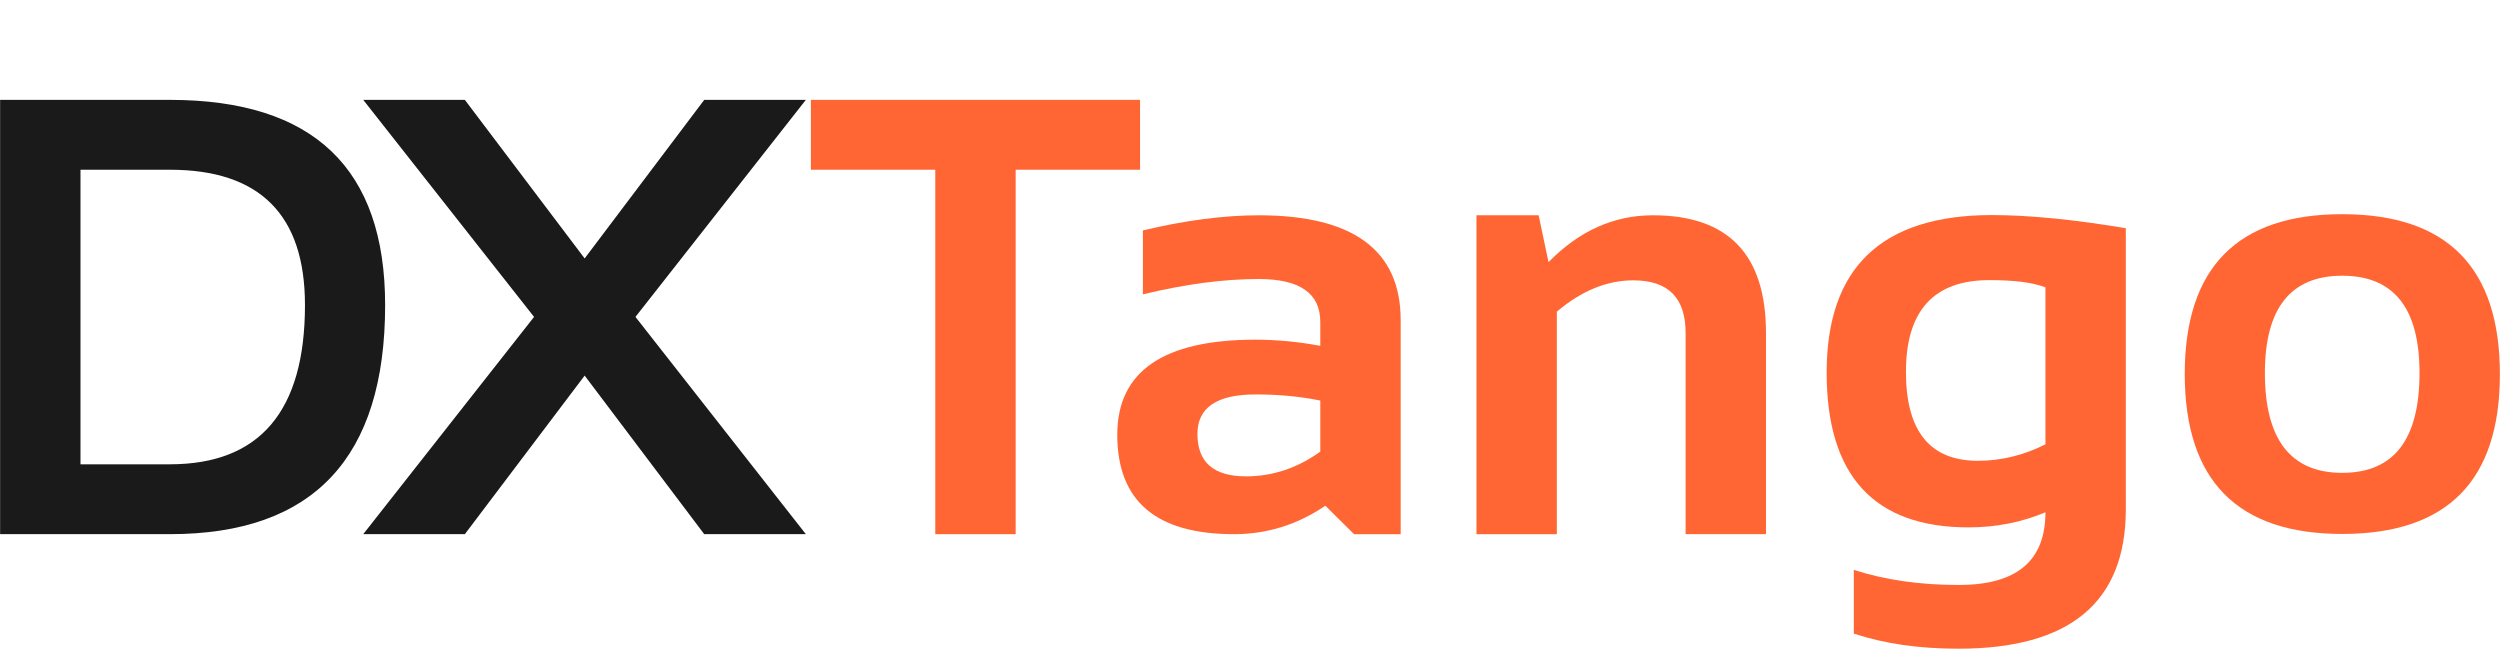 <?xml version="1.0" encoding="UTF-8"?>
<!DOCTYPE svg PUBLIC "-//W3C//DTD SVG 1.1//EN" "http://www.w3.org/Graphics/SVG/1.1/DTD/svg11.dtd">
<!-- Creator: CorelDRAW -->
<svg xmlns="http://www.w3.org/2000/svg" xml:space="preserve" width="150px" height="40px" version="1.1" style="shape-rendering:geometricPrecision; text-rendering:geometricPrecision; image-rendering:optimizeQuality; fill-rule:evenodd; clip-rule:evenodd"
viewBox="0 0 114.14 30.44"
 xmlns:xlink="http://www.w3.org/1999/xlink"
 xmlns:xodm="http://www.corel.com/coreldraw/odm/2003">
 <defs>
  <style type="text/css">
   <![CDATA[
    .fil0 {fill:none}
    .fil2 {fill:#1A1A1A;fill-rule:nonzero}
    .fil1 {fill:#FF6633;fill-rule:nonzero}
   ]]>
  </style>
 </defs>
 <g id="Layer_x0020_1">
  <rect class="fil0" width="114.14" height="30.44"/>
  <path class="fil1" d="M99.75 17.09c0,-4.87 2.4,-7.31 7.19,-7.31 4.8,0 7.2,2.44 7.2,7.31 0,4.86 -2.4,7.29 -7.2,7.29 -4.78,0 -7.18,-2.43 -7.19,-7.29zm3.66 -0.06c0,3.04 1.18,4.56 3.53,4.56 2.36,0 3.53,-1.52 3.53,-4.56 0,-2.96 -1.17,-4.44 -3.53,-4.44 -2.35,0 -3.53,1.48 -3.53,4.44z"/>
  <path class="fil1" d="M97.06 23.25c0,4.25 -2.55,6.37 -7.65,6.37 -1.79,0 -3.38,-0.23 -4.77,-0.69l0 -2.91c1.42,0.46 3.01,0.69 4.79,0.69 2.65,0 3.96,-1.1 3.96,-3.32 -1.09,0.46 -2.26,0.69 -3.51,0.69 -4.32,0 -6.48,-2.36 -6.48,-7.07 0,-4.79 2.51,-7.19 7.54,-7.19 1.69,0 3.73,0.2 6.12,0.6l0 12.83zm-3.67 -10.13c-0.6,-0.23 -1.45,-0.33 -2.56,-0.33 -2.53,0 -3.81,1.39 -3.81,4.19 0,2.71 1.1,4.06 3.29,4.06 1.05,0 2.08,-0.25 3.08,-0.75l0 -7.17z"/>
  <path class="fil1" d="M67.41 24.39l0 -14.56 2.84 0 0.45 2.14c1.4,-1.43 2.98,-2.14 4.77,-2.14 3.44,0 5.16,1.79 5.16,5.38l0 9.18 -3.67 0 0 -9.18c0,-1.61 -0.79,-2.41 -2.39,-2.41 -1.19,0 -2.36,0.47 -3.49,1.43l0 10.16 -3.67 0z"/>
  <path class="fil1" d="M60.28 18.29c-0.92,-0.19 -1.91,-0.28 -2.96,-0.28 -1.76,0 -2.65,0.6 -2.65,1.8 0,1.3 0.74,1.94 2.22,1.94 1.22,0 2.35,-0.38 3.39,-1.13l0 -2.33zm-9.27 1.56c0,-2.89 2.1,-4.34 6.31,-4.34 0.99,0 1.98,0.1 2.96,0.28l0 -1.09c0,-1.31 -0.94,-1.96 -2.81,-1.96 -1.59,0 -3.35,0.23 -5.29,0.7l0 -2.92c1.94,-0.46 3.7,-0.69 5.29,-0.69 4.32,0 6.48,1.6 6.48,4.79l0 9.77 -2.13 0 -1.31 -1.3c-1.26,0.86 -2.65,1.3 -4.17,1.3 -3.56,0 -5.33,-1.51 -5.33,-4.54z"/>
  <polygon class="fil1" points="52.05,4.56 52.05,7.75 46.37,7.75 46.37,24.39 42.7,24.39 42.7,7.75 37.02,7.75 37.02,4.56 "/>
  <polygon class="fil2" points="24.38,14.47 16.58,4.56 21.22,4.56 26.69,11.8 32.15,4.56 36.79,4.56 29.01,14.47 36.79,24.39 32.15,24.39 26.69,17.15 21.22,24.39 16.58,24.39 "/>
  <path class="fil2" d="M0 24.39l0 -19.83 7.75 0c6.56,0 9.83,3.13 9.83,9.37 0,6.97 -3.27,10.46 -9.83,10.46l-7.75 0zm7.75 -3.19c4.11,0 6.17,-2.43 6.17,-7.27 0,-4.12 -2.06,-6.18 -6.17,-6.18l-4.08 0 0 13.45 4.08 0z"/>
 </g>
</svg>
